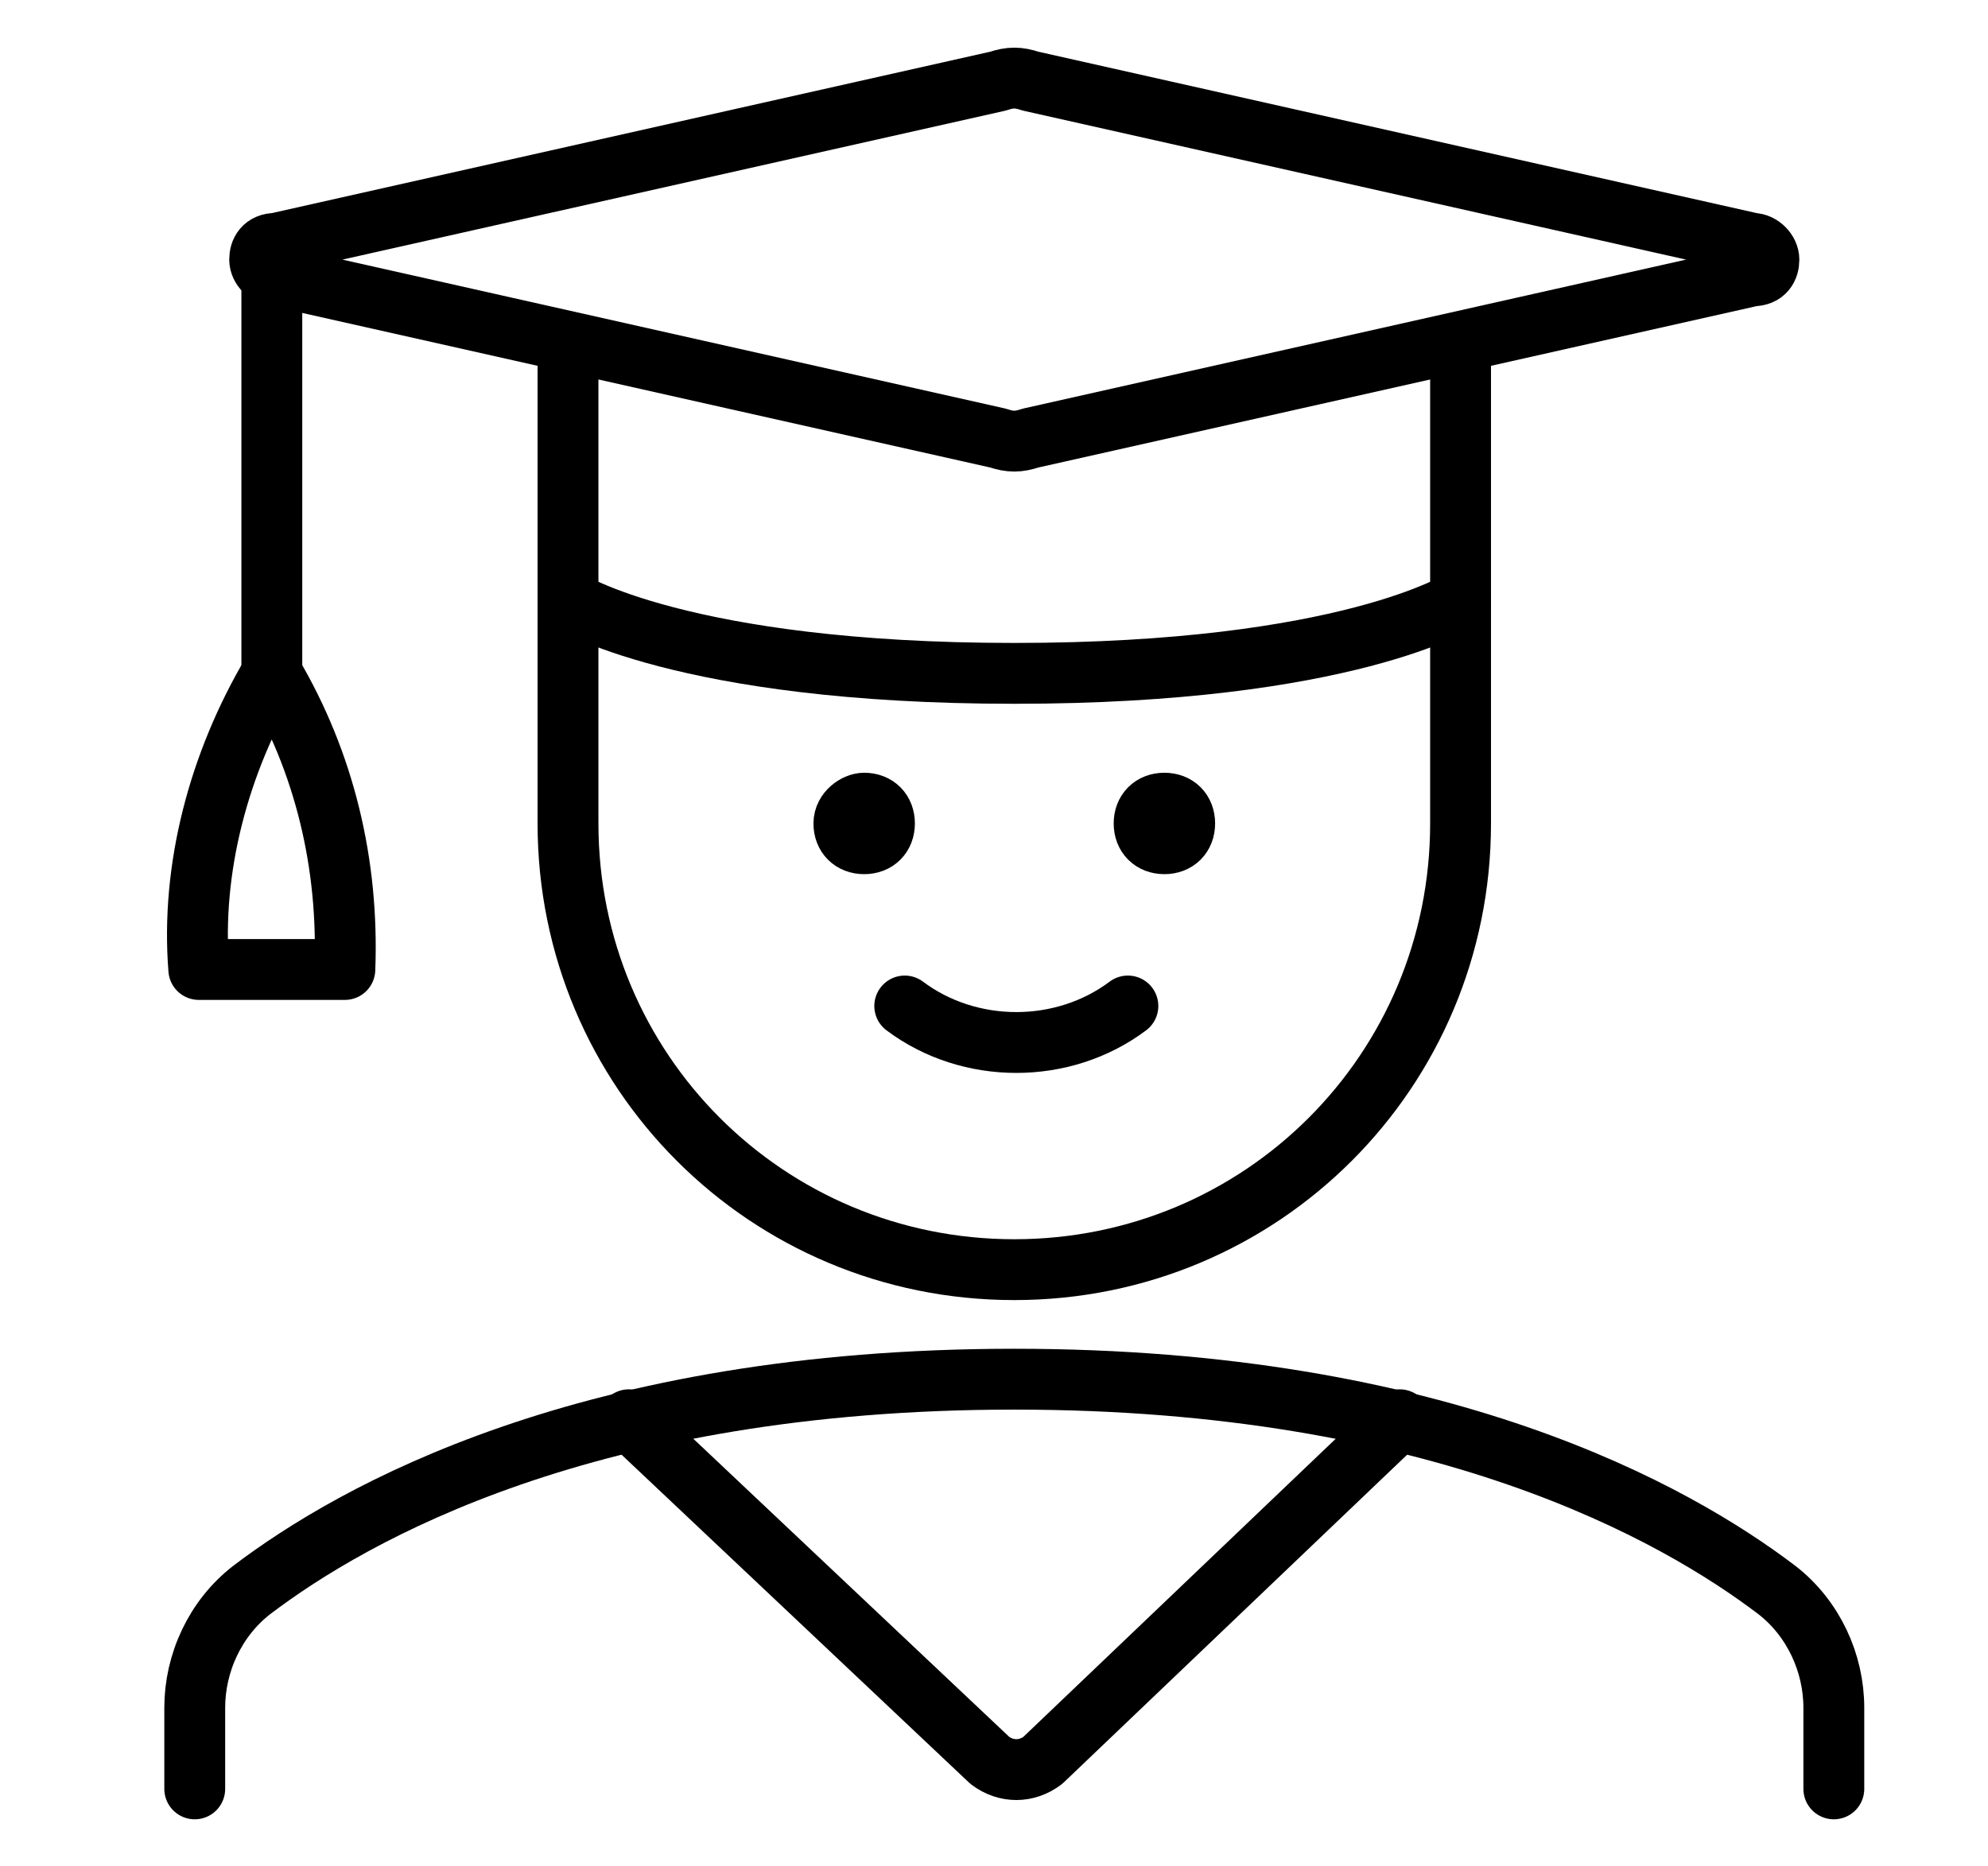<?xml version="1.0" encoding="utf-8"?>
<!-- Generator: Adobe Illustrator 21.1.0, SVG Export Plug-In . SVG Version: 6.00 Build 0)  -->
<svg version="1.1" id="Layer_1" xmlns="http://www.w3.org/2000/svg" xmlns:xlink="http://www.w3.org/1999/xlink" x="0px" y="0px"
	 viewBox="0 0 49 46" style="enable-background:new 0 0 49 46;" xml:space="preserve">
<style type="text/css">
	.st0{fill:none;stroke:#000000;stroke-width:1.5;stroke-linecap:round;stroke-linejoin:round;}
</style>
<title>icn/education</title>
<desc>Created with Sketch.</desc>
<path id="Path" class="st0" d="M27.8,24.8c-1.6,1.2-3.9,1.2-5.5,0"/>
<path id="Path_1_" class="st0" d="M45.2,44.1l0-2c0-1.1-0.5-2.2-1.4-2.9C41.3,37.3,35.5,34,25,34S8.7,37.3,6.2,39.2
	c-0.9,0.7-1.4,1.8-1.4,2.9l0,2"/>
<path id="Path_2_" class="st0" d="M28.7,19.8c0.3,0,0.5,0.2,0.5,0.5s-0.2,0.5-0.5,0.5c-0.3,0-0.5-0.2-0.5-0.5S28.4,19.8,28.7,19.8"
	/>
<path id="Path_3_" class="st0" d="M21.3,19.8c0.3,0,0.5,0.2,0.5,0.5s-0.2,0.5-0.5,0.5c-0.3,0-0.5-0.2-0.5-0.5S21.1,19.8,21.3,19.8"
	/>
<path id="Path_4_" class="st0" d="M14,8.6v11.7c0,6.1,4.9,11,11,11s11-4.9,11-11V8.6"/>
<path id="Path_5_" class="st0" d="M25.4,2l17.8,4c0.2,0,0.4,0.2,0.4,0.4s-0.1,0.4-0.4,0.4l-17.8,4c-0.3,0.1-0.5,0.1-0.8,0l-17.8-4
	c-0.2,0-0.4-0.2-0.4-0.4s0.1-0.4,0.4-0.4l17.8-4C24.9,1.9,25.1,1.9,25.4,2z"/>
<path id="Path_6_" class="st0" d="M14,14.8c0,0,2.8,1.8,11,1.8s11-1.8,11-1.8"/>
<path id="Path_7_" class="st0" d="M6.7,6.9v9.7"/>
<path id="Path_8_" class="st0" d="M8.5,23.9c0.1-2.6-0.5-5.1-1.8-7.3c-1.3,2.2-2,4.8-1.8,7.3H8.5z"/>
<path id="Path_9_" class="st0" d="M34.5,35l-8.8,8.4c-0.4,0.3-0.9,0.3-1.3,0L15.5,35"/>
</svg>
